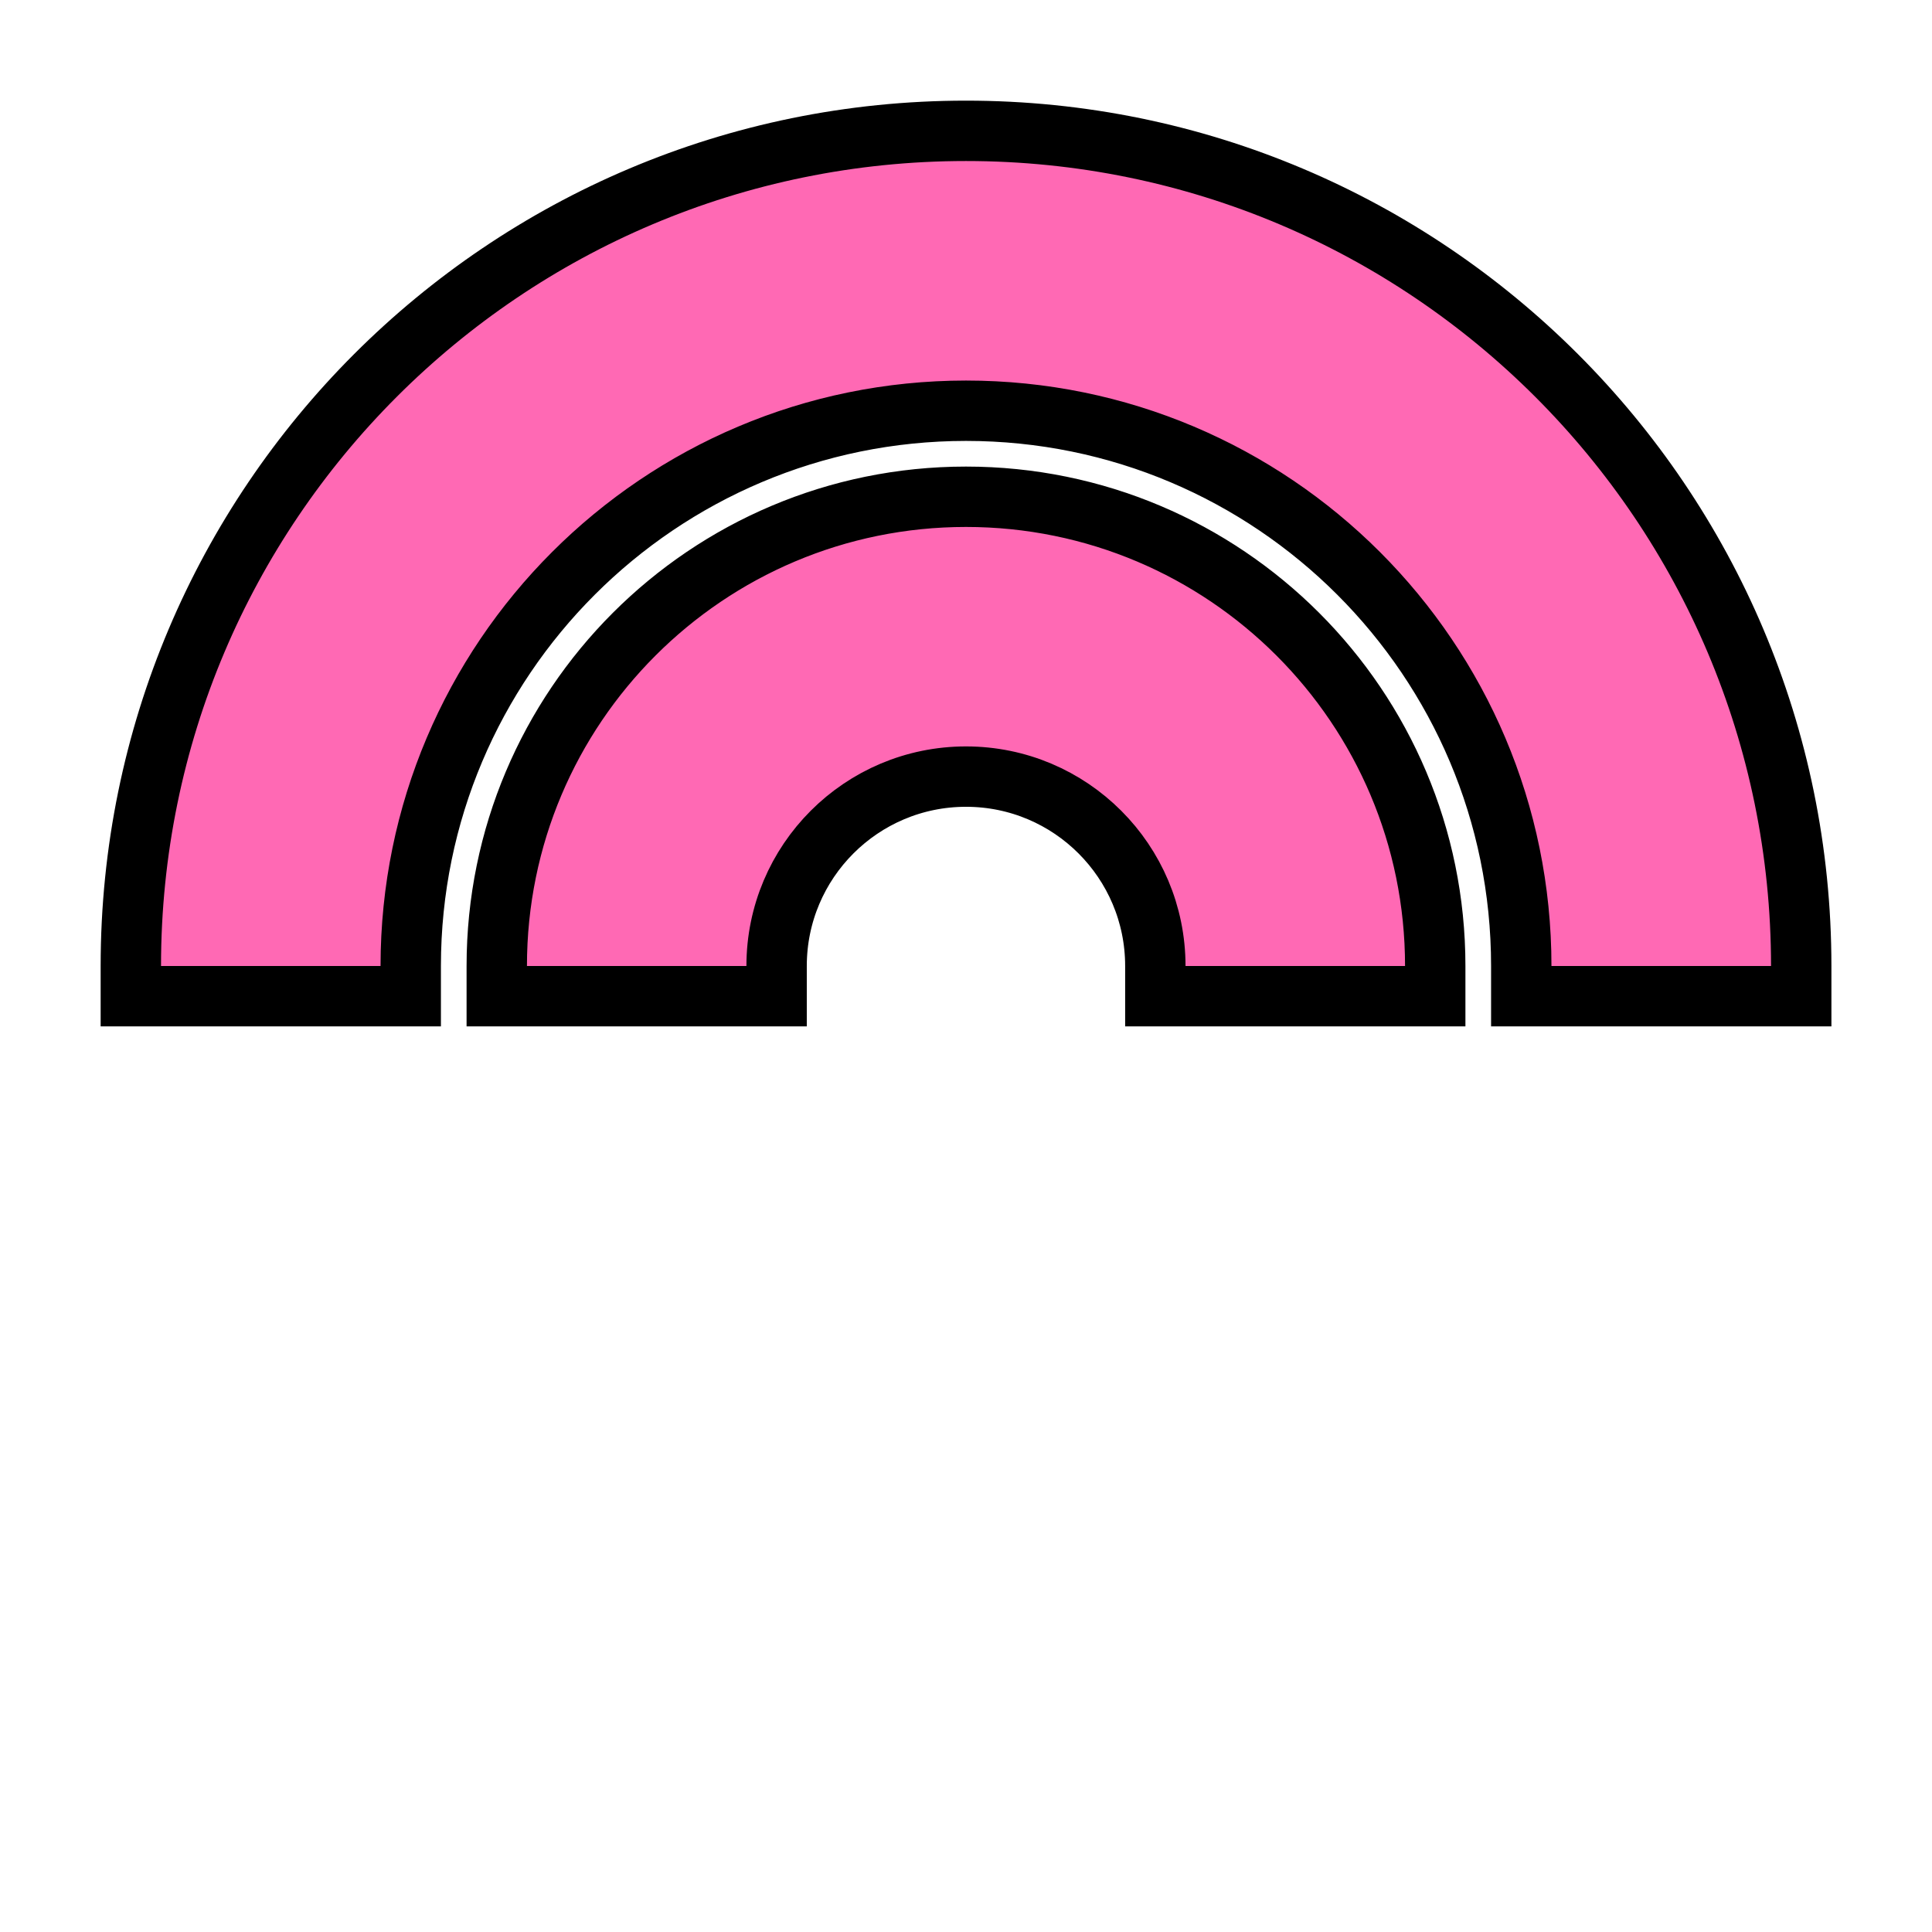<svg width="32" height="32" viewBox="0 0 32 32" fill="none" xmlns="http://www.w3.org/2000/svg">
<path d="M16 2.167C23.64 2.167 29.833 8.36 29.834 16V16.5H25.197V16C25.197 10.921 21.079 6.803 16 6.803C10.921 6.804 6.804 10.921 6.803 16V16.5H2.167V16C2.167 8.36 8.36 2.167 16 2.167ZM16 8.228C20.292 8.228 23.772 11.707 23.772 16V16.5H19.136V16C19.136 14.268 17.732 12.863 16 12.863C14.268 12.863 12.863 14.268 12.863 16V16.5H8.228V16C8.228 11.707 11.707 8.228 16 8.228Z" fill="#FF69B4" stroke="black"/>
</svg>
